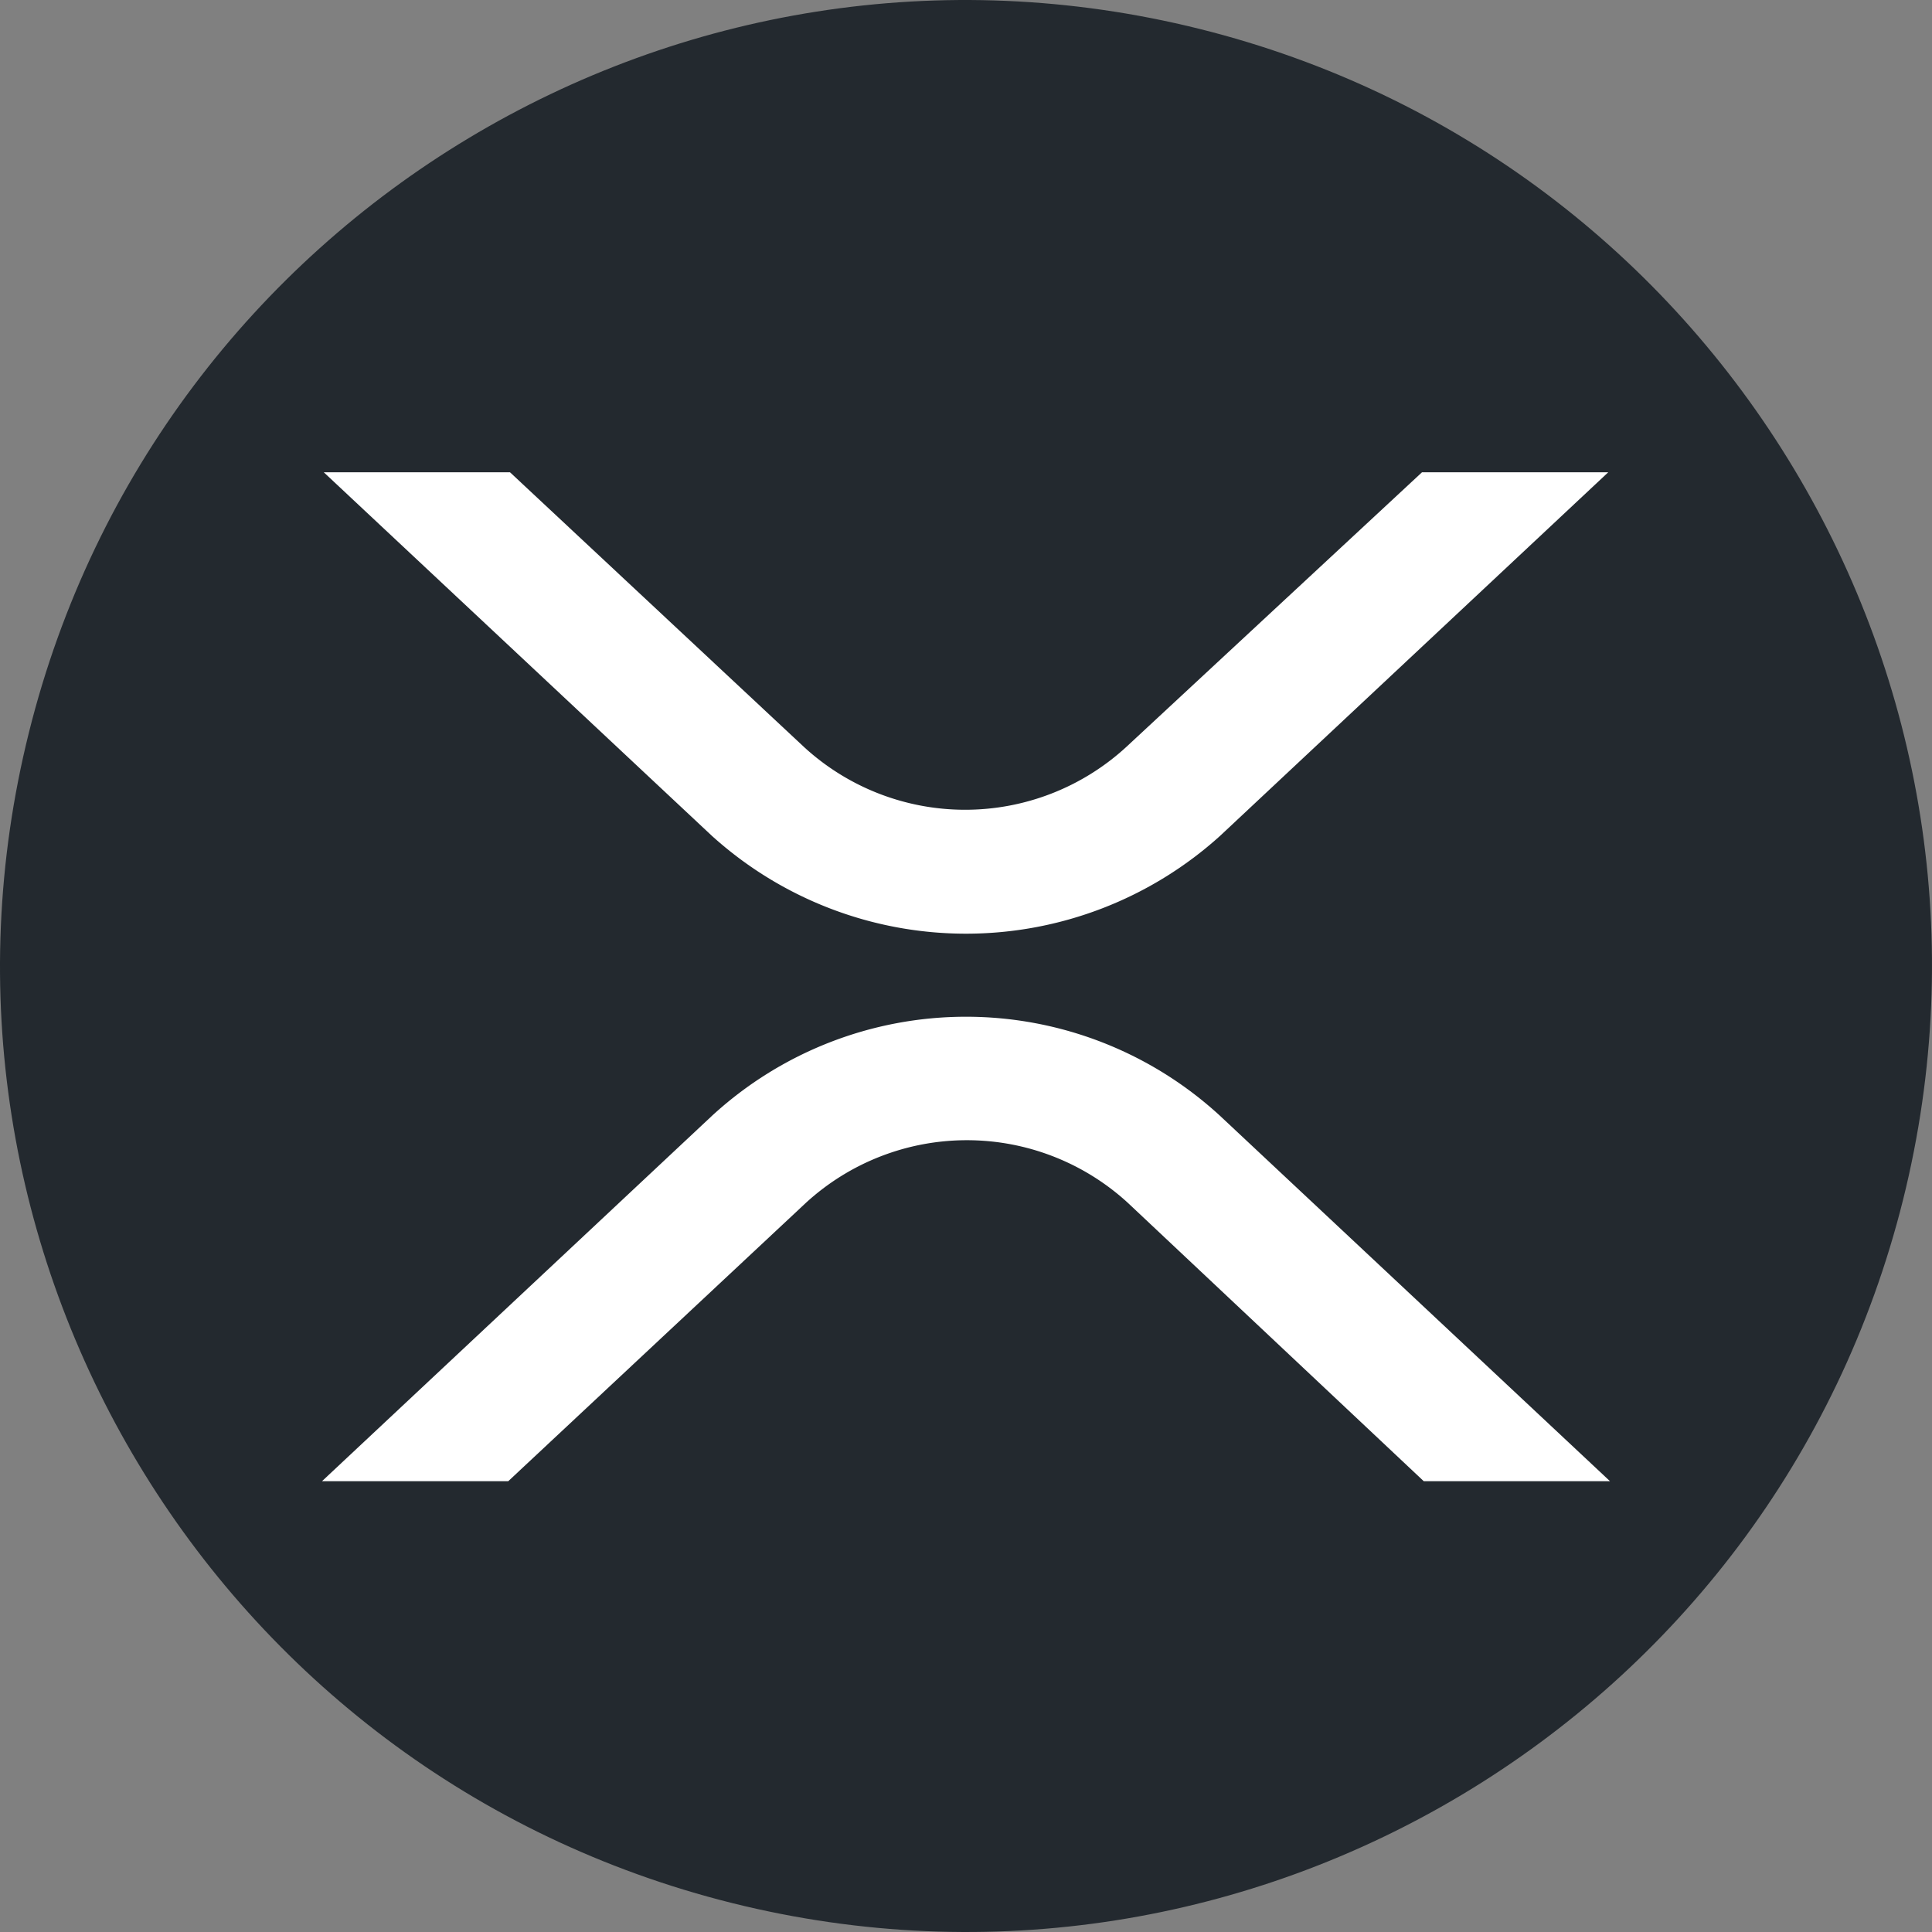 <svg viewBox="0 0 90 90" xmlns="http://www.w3.org/2000/svg"><rect x="0" y="0" width="90" height="90" fill="#808080" stroke="none"/><g fill="none"><path d="M88.653 55.886c-6.01 24.107-30.43 38.778-54.543 32.767-24.103-6.01-38.776-30.428-32.762-54.534C7.356 10.009 31.775-4.664 55.881 1.347c24.111 6.01 38.783 30.43 32.772 54.54Z" fill="#23292F"/><path d="M66.243 22h8.676L56.838 38.936a17.65 17.65 0 0 1-23.676 0L15.082 22h8.675l13.702 12.803a11.095 11.095 0 0 0 15 0L66.243 22ZM23.676 69H15l18.162-17.017a17.478 17.478 0 0 1 23.676 0L75 69h-8.676L52.541 56.034a11.095 11.095 0 0 0-15 0L23.676 69Z" fill="#FFF"/></g></svg>